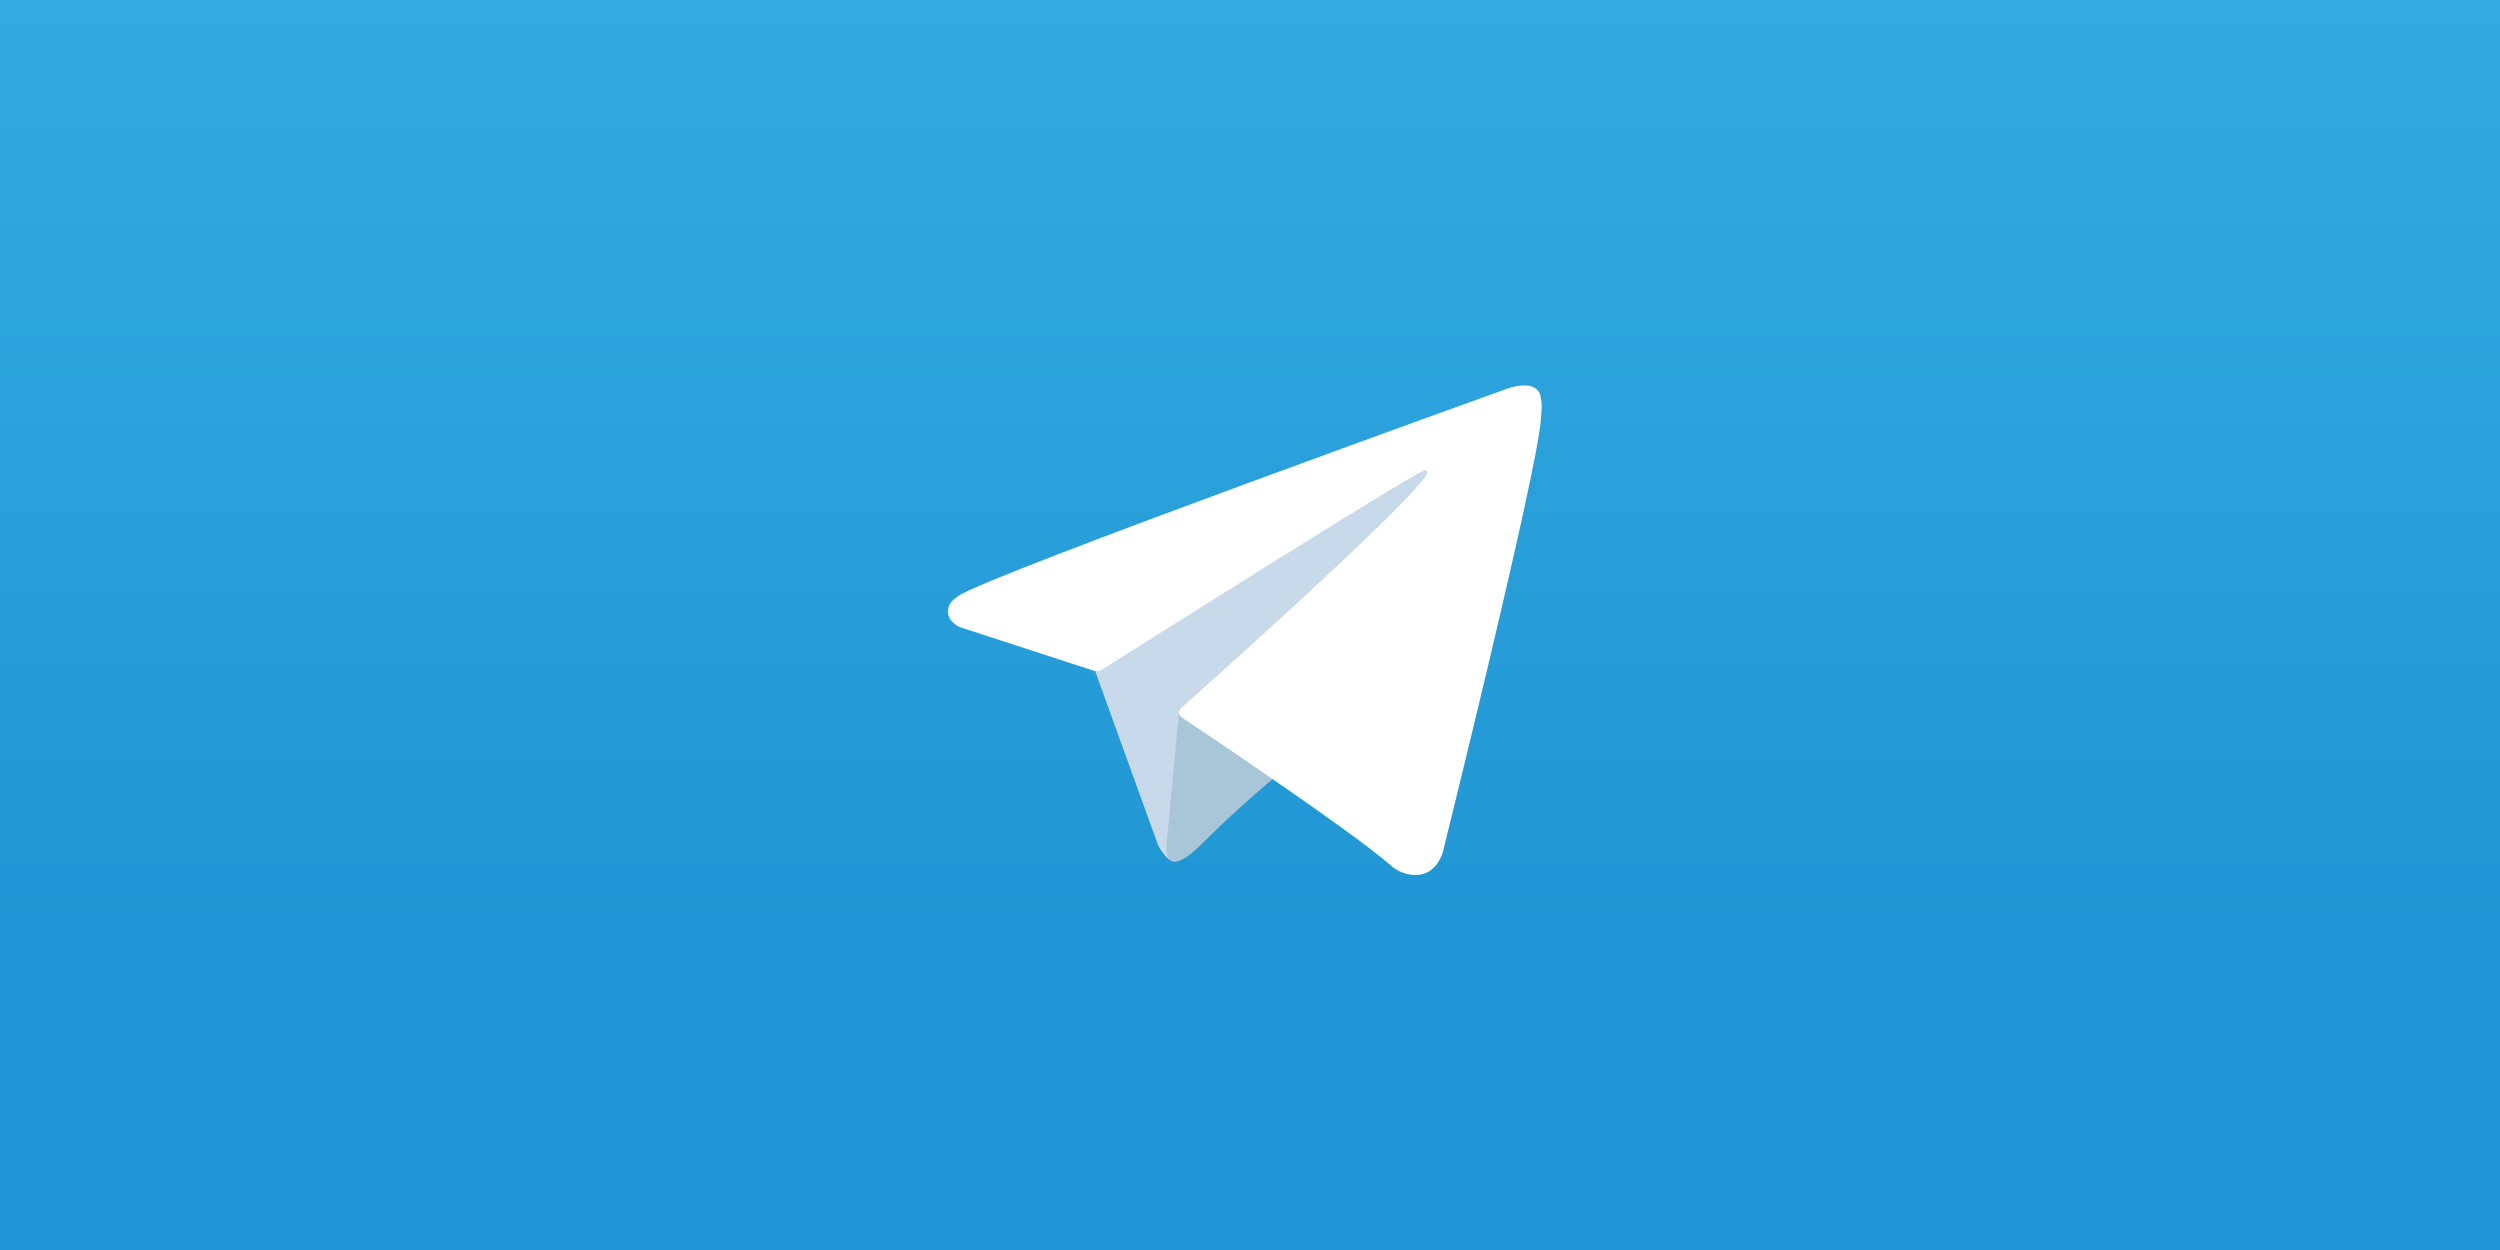 <svg width="240" height="120" viewBox="0 0 240 120" fill="none" xmlns="http://www.w3.org/2000/svg">
<rect x="0" y="0" width="240" height="120" fill="#333333" stroke="none"/>
<rect width="240" height="120" fill="url(#paint0_linear_3118_3593)"/>
<path d="M104.901 63.778L111.159 81.092C111.159 81.092 111.942 82.712 112.78 82.712C113.617 82.712 126.078 69.754 126.078 69.754L139.935 43L105.125 59.309L104.901 63.778Z" fill="#C8DAEA"/>
<path d="M113.199 68.218L111.998 80.981C111.998 80.981 111.495 84.891 115.406 80.981C119.317 77.07 123.061 74.055 123.061 74.055" fill="#A9C6D8"/>
<path d="M105.014 64.396L92.141 60.203C92.141 60.203 90.603 59.579 91.098 58.164C91.2 57.873 91.406 57.624 92.021 57.198C94.874 55.21 144.815 37.267 144.815 37.267C144.815 37.267 146.225 36.792 147.056 37.108C147.262 37.172 147.447 37.289 147.593 37.448C147.738 37.606 147.839 37.801 147.885 38.011C147.975 38.383 148.012 38.765 147.996 39.147C147.993 39.478 147.953 39.784 147.922 40.264C147.618 45.17 138.516 81.782 138.516 81.782C138.516 81.782 137.971 83.925 136.02 83.998C135.54 84.014 135.063 83.932 134.615 83.759C134.168 83.586 133.76 83.325 133.416 82.991C129.587 79.699 116.352 70.808 113.428 68.853C113.362 68.808 113.307 68.75 113.265 68.681C113.224 68.613 113.198 68.537 113.188 68.458C113.147 68.252 113.371 67.996 113.371 67.996C113.371 67.996 136.416 47.521 137.029 45.372C137.076 45.205 136.897 45.123 136.656 45.196C135.125 45.759 108.593 62.508 105.665 64.356C105.454 64.42 105.231 64.433 105.014 64.396Z" fill="white"/>
<defs>
<linearGradient id="paint0_linear_3118_3593" x1="120" y1="0" x2="120" y2="120" gradientUnits="userSpaceOnUse">
<stop stop-color="#33ABE0"/>
<stop offset="0.746" stop-color="#2096D4"/>
</linearGradient>
</defs>
</svg>
